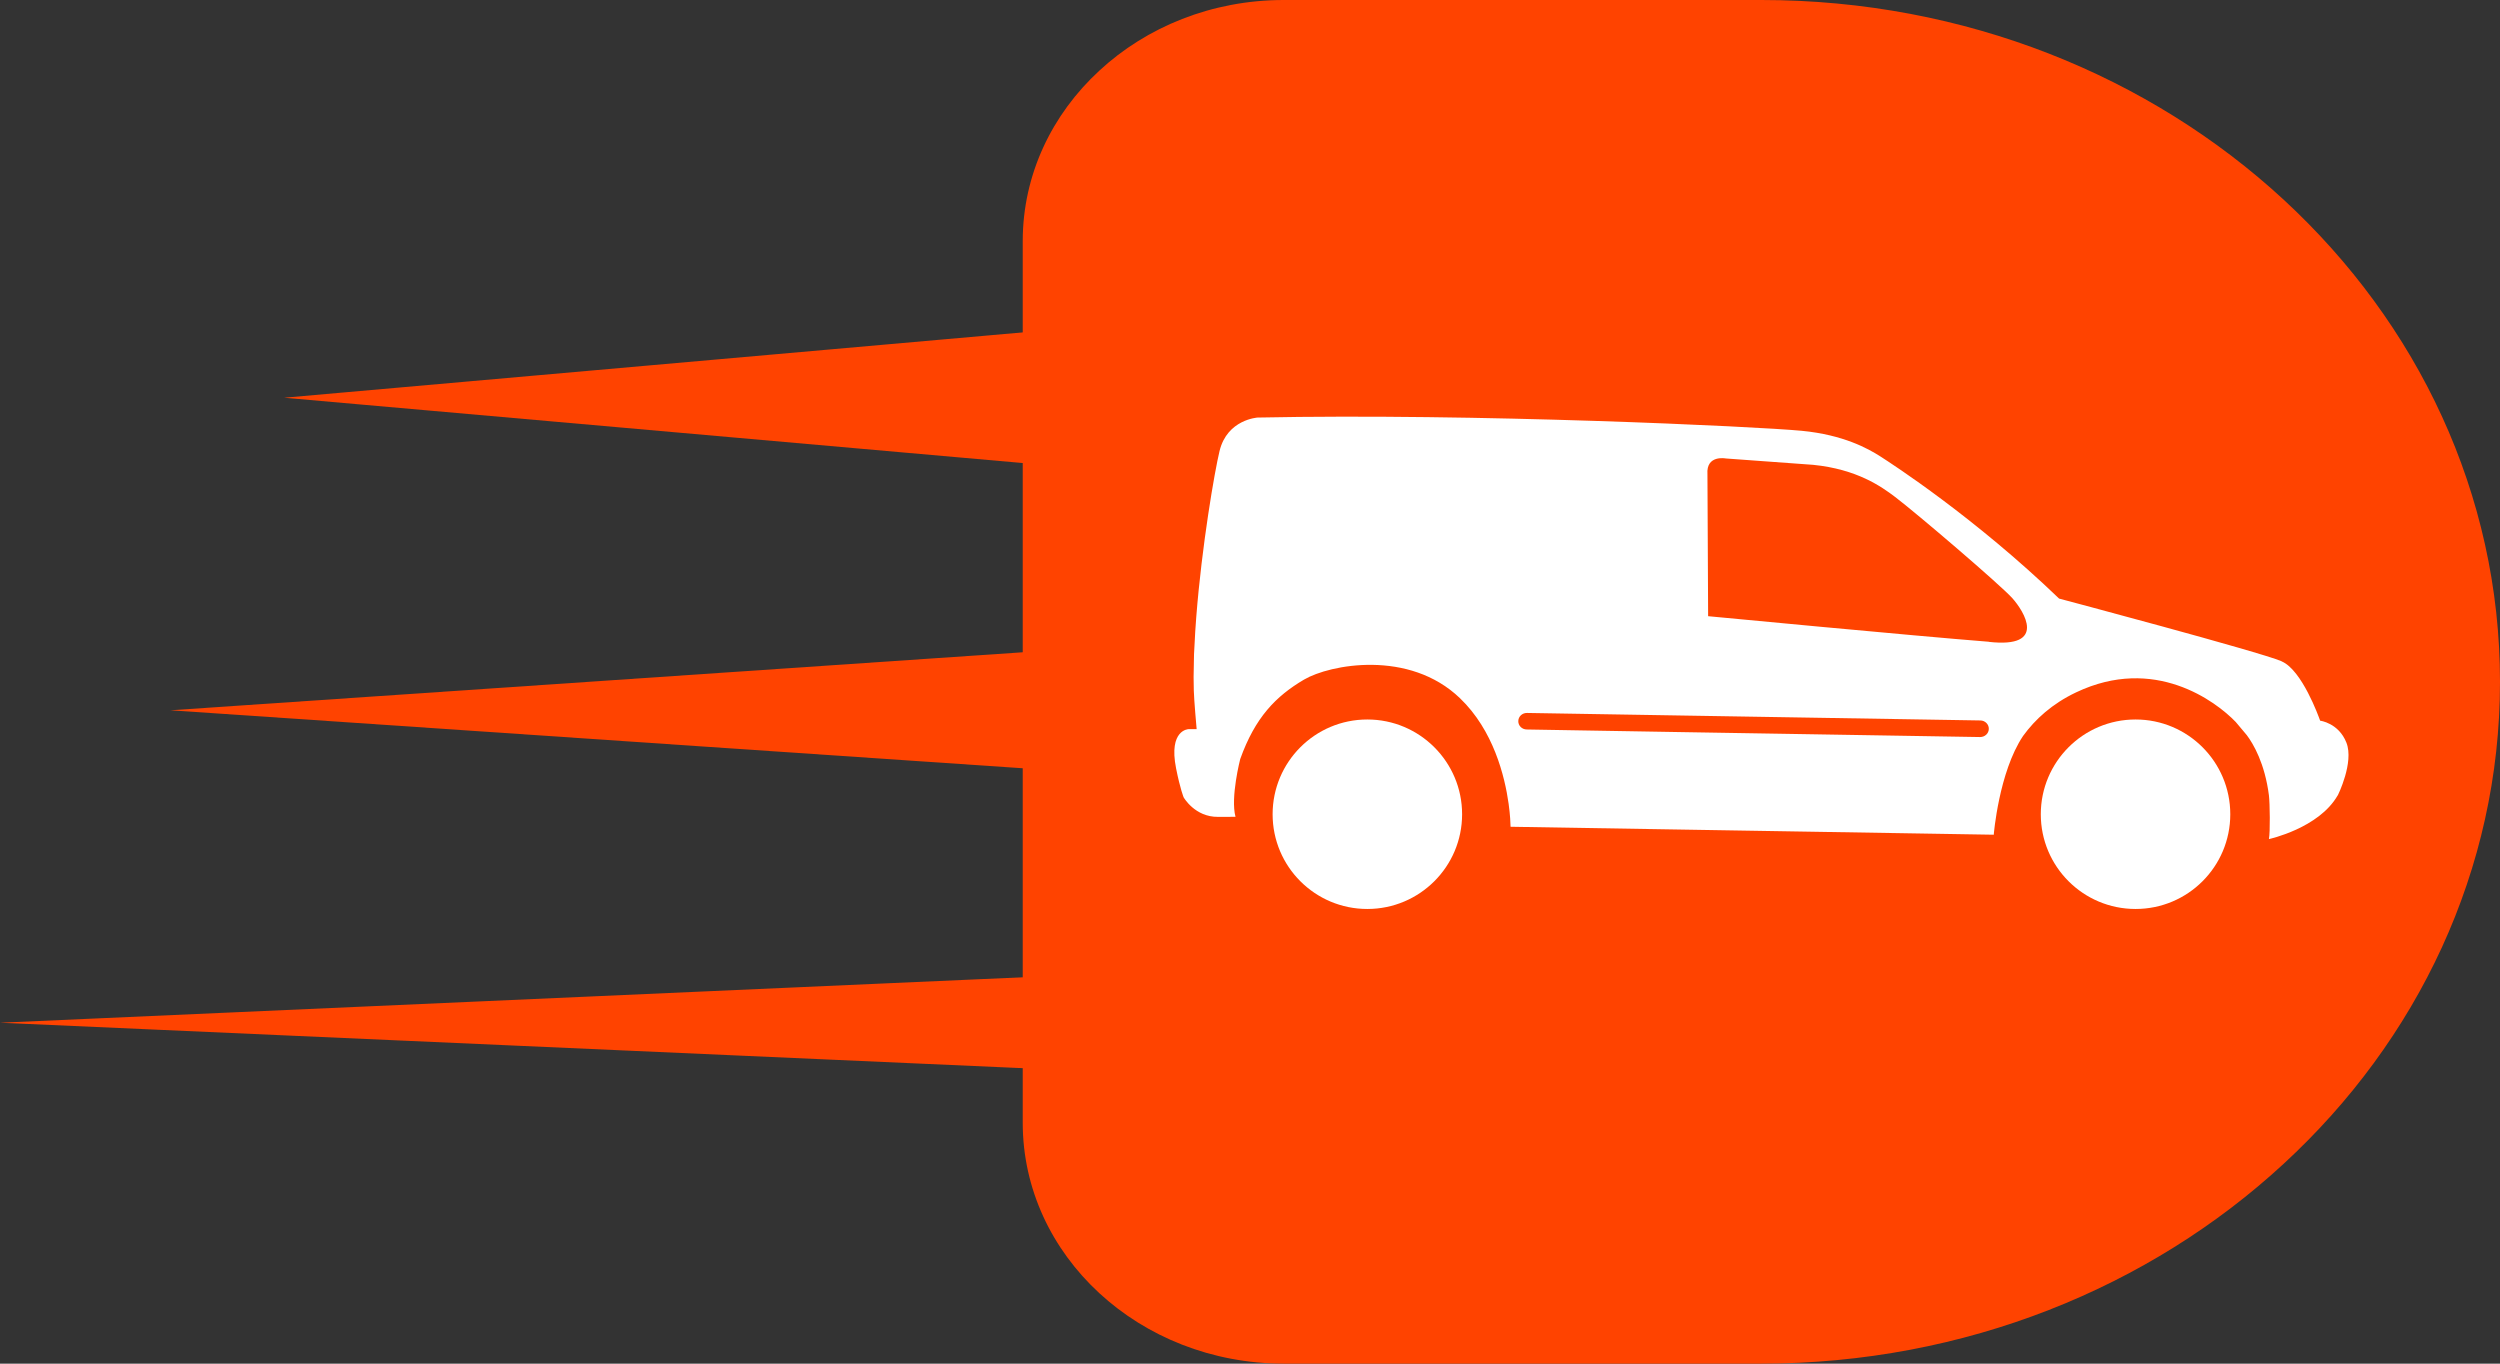 <svg width="44" height="24" viewBox="0 0 44 24" fill="none" xmlns="http://www.w3.org/2000/svg">
<rect x="0" y="0" width="44" height="24" fill="#333333" stroke="none"/>
<path d="M22.503 17L1.52588e-05 18L22.503 19C22.771 19.01 22.995 18.575 23 18.02C23.005 17.47 22.793 17.01 22.523 17C22.518 17 22.511 17 22.503 17Z" fill="#FF4300"/>
<path d="M25.007 11.003L3 12.501L25.007 13.998C25.533 14.036 25.978 13.392 25.999 12.564C26.023 11.737 25.613 11.037 25.088 11.003C25.061 10.999 25.033 10.999 25.007 11.003Z" fill="#FF4300"/>
<path d="M27.575 5.003L5 7L27.575 8.996C28.317 9.062 28.954 8.219 28.998 7.119C29.041 6.016 28.475 5.068 27.736 5.003C27.684 4.999 27.626 4.999 27.575 5.003Z" fill="#FF4300"/>
<path d="M44 12C44 15.317 42.544 18.316 40.191 20.484C37.839 22.656 34.588 24 31 24H22.593C20.058 24 18 22.1 18 19.76V4.244C18 3.072 18.516 2.011 19.347 1.245C20.175 0.476 21.328 0 22.593 0H31C38.18 0 44 5.372 44 12Z" fill="#FF4300"/>
<g clip-path="url(#clip0_1081_946)">
<path d="M41.145 13.999C41.145 13.999 41.434 13.419 41.297 13.071C41.16 12.723 40.834 12.684 40.834 12.684V12.683L40.833 12.68C40.808 12.609 40.515 11.797 40.161 11.642C40.16 11.642 40.158 11.641 40.156 11.64V11.638C39.774 11.473 36.24 10.535 36.24 10.535C34.753 9.105 33.299 8.164 33.091 8.031C32.882 7.898 32.448 7.653 31.71 7.582C30.9 7.505 25.946 7.271 22.134 7.349C22.134 7.349 21.598 7.381 21.464 7.938C21.377 8.297 21.152 9.604 21.054 10.862C21.041 11.031 21.03 11.199 21.023 11.363C21.015 11.457 21.013 11.569 21.012 11.657C21.012 11.659 21.012 11.661 21.012 11.663C21.006 11.834 21.006 11.999 21.011 12.155C21.014 12.31 21.061 12.833 21.061 12.833H20.919C20.919 12.833 20.563 12.84 20.699 13.523C20.772 13.889 20.832 14.033 20.832 14.033C20.832 14.033 21.028 14.381 21.437 14.377L21.745 14.376C21.653 14.037 21.828 13.359 21.828 13.359C22.09 12.627 22.455 12.253 22.951 11.961C23.405 11.694 24.8 11.427 25.696 12.289C26.285 12.854 26.484 13.66 26.552 14.148C26.58 14.351 26.585 14.499 26.586 14.551L35.09 14.691C35.09 14.691 35.179 13.59 35.606 12.953C35.819 12.659 36.119 12.385 36.541 12.185C37.915 11.532 38.994 12.338 39.349 12.707C39.373 12.734 39.542 12.938 39.544 12.939C39.66 13.094 39.861 13.436 39.933 13.998C39.95 14.133 39.957 14.649 39.933 14.768C39.933 14.768 40.812 14.578 41.143 13.999C41.144 13.999 41.145 13.999 41.145 13.999H41.143H41.145L41.145 13.999ZM34.849 12.972L29.646 12.886L26.871 12.839C26.787 12.838 26.72 12.772 26.722 12.691C26.723 12.611 26.792 12.546 26.876 12.548L29.646 12.594L34.854 12.68C34.938 12.681 35.005 12.748 35.003 12.829C35.002 12.909 34.933 12.973 34.849 12.972ZM35.004 11.295C33.652 11.188 30.063 10.845 30.063 10.845L30.051 8.346C30.026 8 30.374 8.069 30.374 8.069L31.911 8.181C32.684 8.258 33.114 8.565 33.352 8.745C33.733 9.034 35.214 10.3 35.418 10.529C35.622 10.758 36.038 11.413 35.005 11.297L35.004 11.295Z" fill="white"/>
<path d="M24.065 15.998C24.986 15.998 25.733 15.252 25.733 14.331C25.733 13.41 24.986 12.663 24.065 12.663C23.144 12.663 22.398 13.41 22.398 14.331C22.398 15.252 23.144 15.998 24.065 15.998Z" fill="white"/>
<path d="M37.586 15.998C38.507 15.998 39.253 15.252 39.253 14.331C39.253 13.41 38.507 12.663 37.586 12.663C36.665 12.663 35.918 13.41 35.918 14.331C35.918 15.252 36.665 15.998 37.586 15.998Z" fill="white"/>
</g>
<defs>
<clipPath id="clip0_1081_946">
<rect width="20.667" height="8.665" fill="white" transform="translate(20.667 7.333)"/>
</clipPath>
</defs>
</svg>
